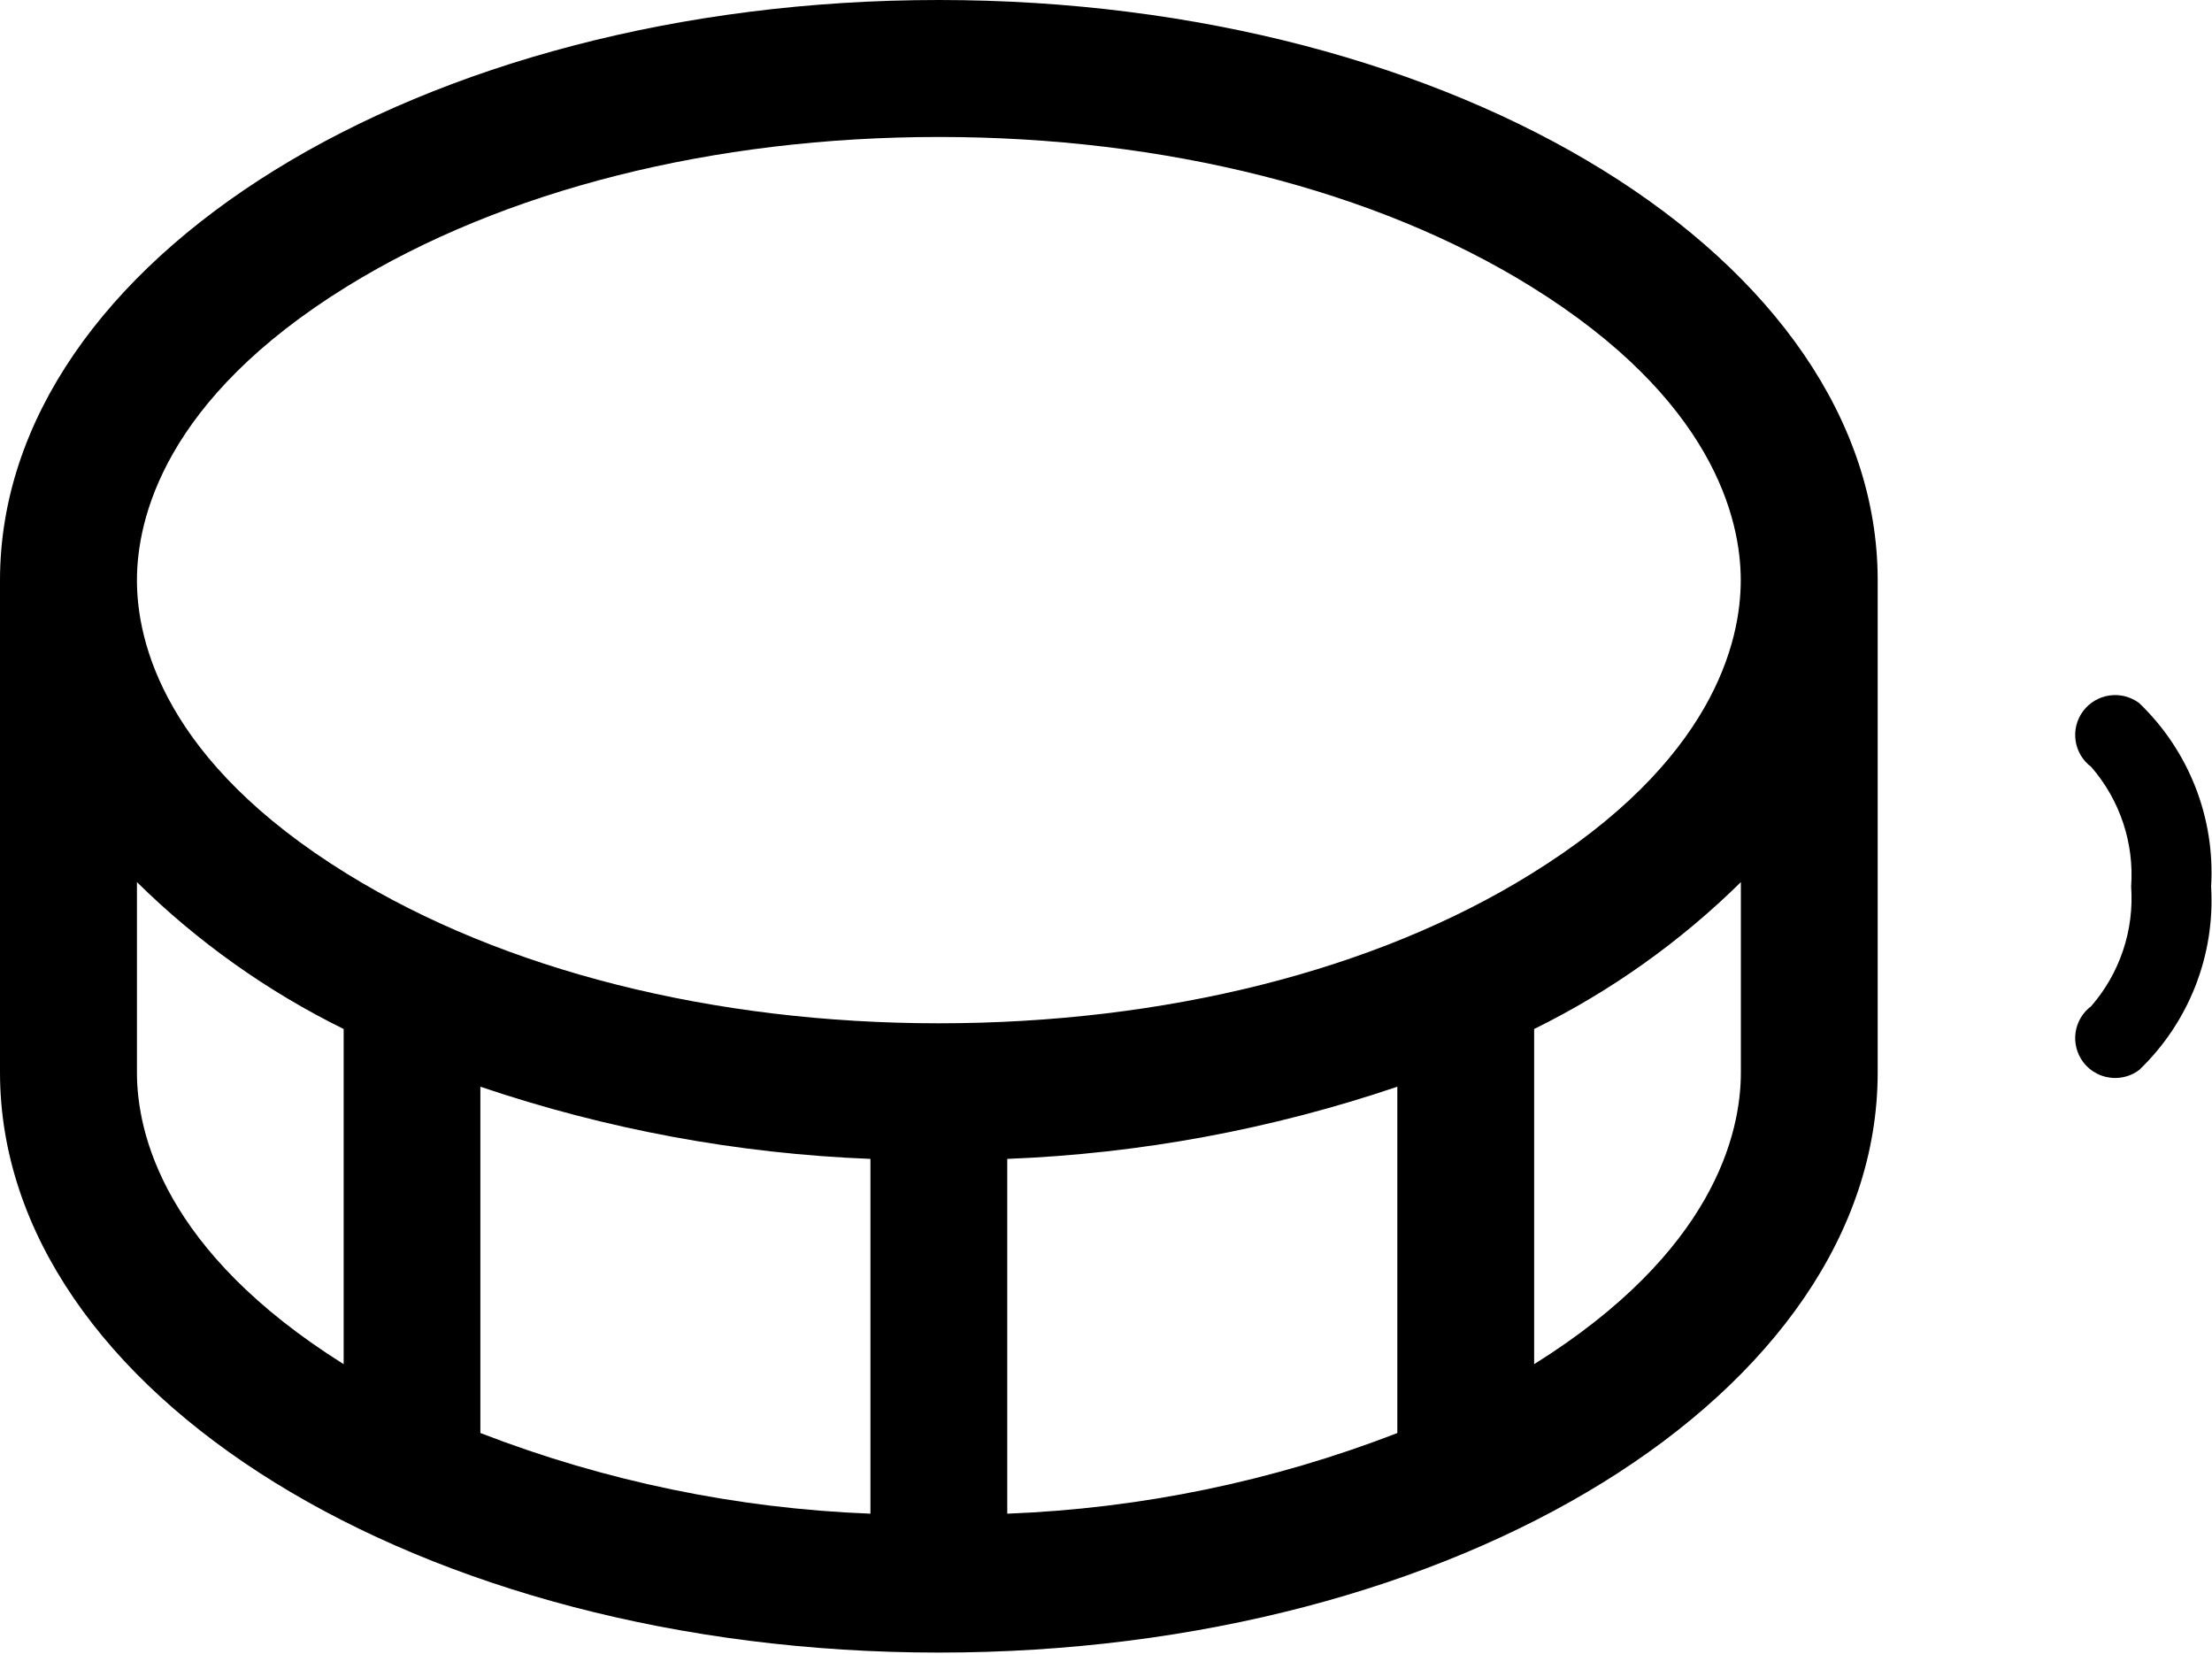 <svg width="194" height="145" viewBox="0 0 194 145" fill="none" xmlns="http://www.w3.org/2000/svg">
<path d="M82.34 0C36.87 0 0 22.78 0 50.88V94.03C0 122.13 36.86 144.91 82.34 144.91C127.82 144.91 164.68 122.13 164.68 94.03V50.89C164.68 22.78 127.81 0 82.34 0ZM12.01 50.89C12.01 45.52 14.4 35.02 30.43 25.12C44.11 16.67 62.55 12.01 82.34 12.01C102.13 12.01 120.61 16.66 134.25 25.11C150.25 35.02 152.67 45.51 152.67 50.88C152.67 56.25 150.28 66.75 134.25 76.65C120.61 85.11 102.14 89.73 82.34 89.73C62.54 89.73 44.11 85.07 30.43 76.62C14.4 66.73 12.01 56.26 12.01 50.89ZM88.34 132.73V101.62C99.988 101.163 111.51 99.031 122.55 95.29V125.66C111.615 129.89 100.056 132.279 88.34 132.73ZM42.13 125.63V95.29C53.17 99.031 64.692 101.163 76.34 101.62V132.73C64.628 132.278 53.071 129.889 42.14 125.66L42.13 125.63ZM12.01 77.35C17.325 82.586 23.446 86.934 30.14 90.23V119.62C14.38 109.73 12.01 99.38 12.01 94.04V77.35ZM134.55 90.23C141.244 86.934 147.365 82.586 152.68 77.35V94.04C152.68 99.38 150.31 109.77 134.55 119.62V90.23Z" fill="black"/>
<path d="M187.611 61.649C186.867 61.092 185.931 60.853 185.011 60.984C184.09 61.116 183.259 61.606 182.701 62.348C182.143 63.09 181.904 64.023 182.035 64.941C182.167 65.86 182.659 66.688 183.403 67.245C184.65 68.678 185.601 70.343 186.203 72.143C186.804 73.943 187.044 75.844 186.909 77.737C187.044 79.63 186.804 81.531 186.203 83.331C185.601 85.132 184.65 86.796 183.403 88.23C183.034 88.505 182.724 88.85 182.489 89.246C182.255 89.641 182.1 90.078 182.035 90.533C181.97 90.988 181.995 91.451 182.11 91.896C182.224 92.341 182.425 92.759 182.701 93.126C183.028 93.561 183.452 93.913 183.938 94.156C184.425 94.399 184.962 94.525 185.507 94.525C186.265 94.525 187.004 94.28 187.611 93.826C189.768 91.76 191.449 89.251 192.539 86.473C193.629 83.695 194.101 80.715 193.922 77.737C194.101 74.76 193.629 71.779 192.539 69.001C191.449 66.223 189.768 63.715 187.611 61.649Z" fill="black"/>
</svg>
